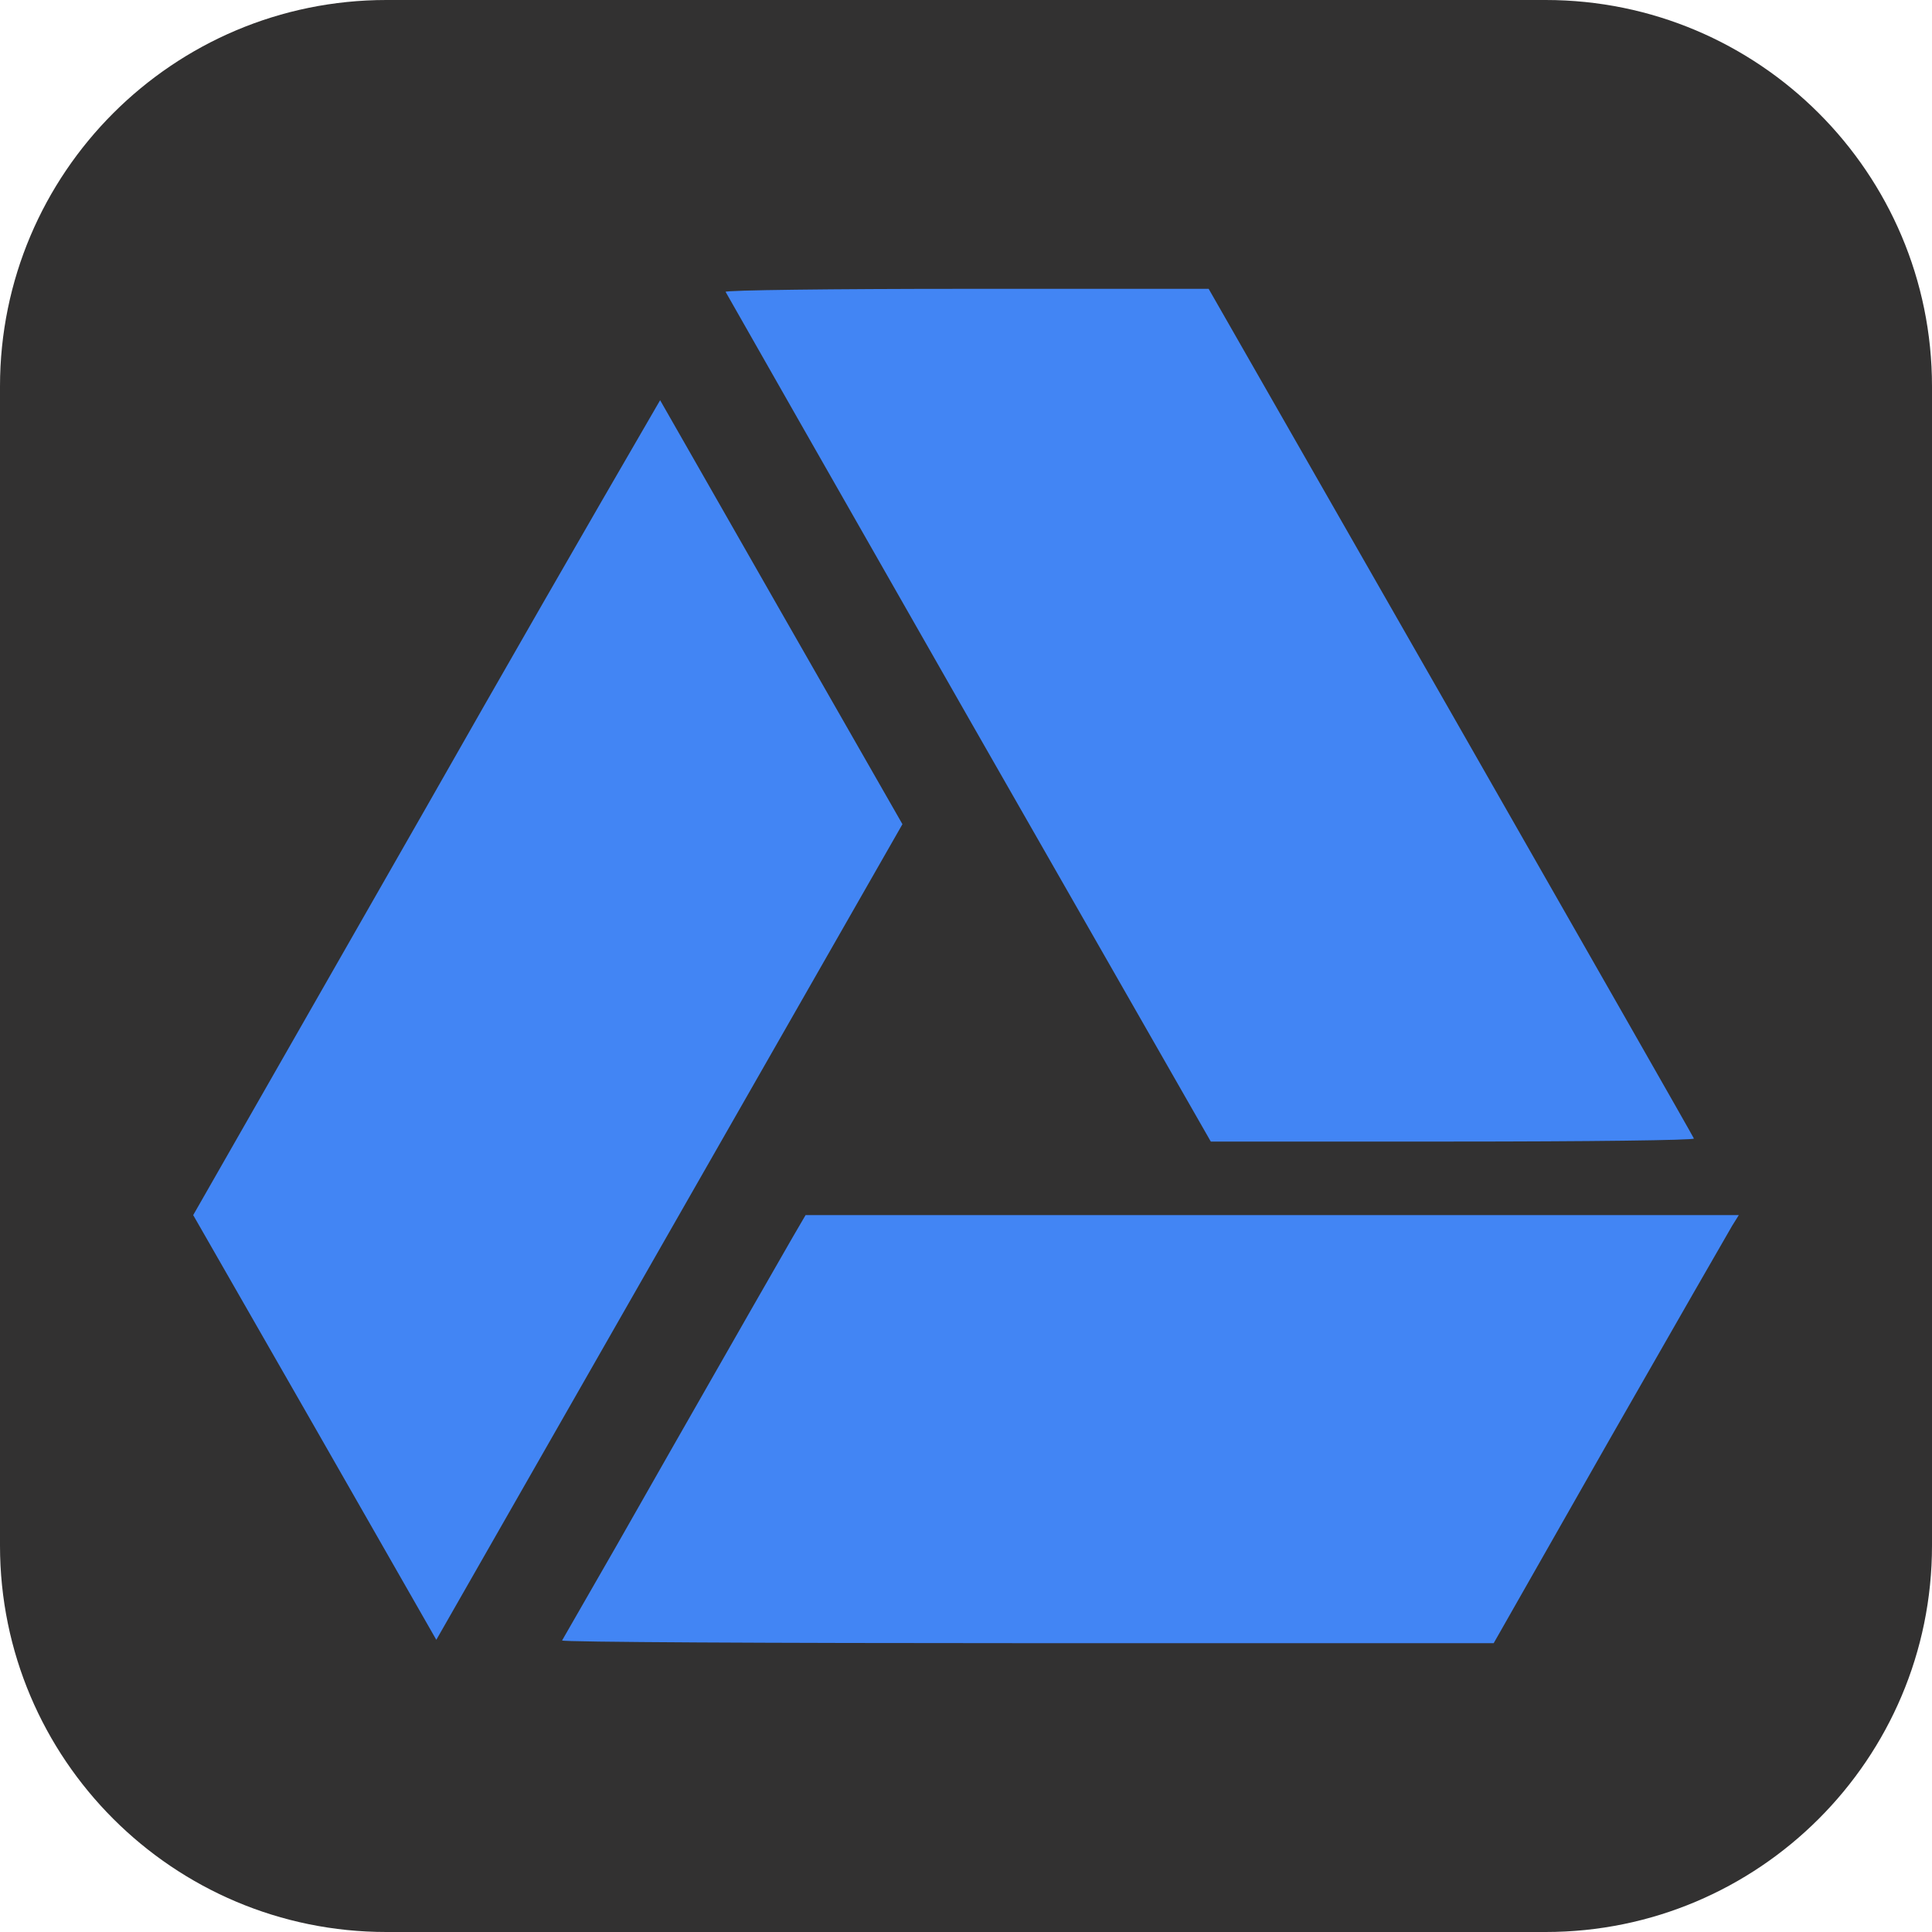 <svg xmlns="http://www.w3.org/2000/svg" xmlns:xlink="http://www.w3.org/1999/xlink" width="1080" zoomAndPan="magnify" viewBox="0 0 810 810" height="1080" preserveAspectRatio="xMidYMid meet" version="1.0"><defs><clipPath id="54d61d5cdd"><path d="M 648 810 L 162 810 C 72.574 810 0 737.426 0 648 L 0 162 C 0 72.574 72.574 0 162 0 L 648 0 C 737.426 0 810 72.574 810 162 L 810 648 C 810 737.426 737.426 810 648 810 Z M 648 810 " clip-rule="nonzero"/></clipPath></defs><g clip-path="url(#54d61d5cdd)"><rect x="-81" width="972" fill="#323131" y="-81" height="972" fill-opacity="1"/></g><path fill="#4285f4" d="M 405.27 121.094 C 349.055 121.094 303.91 121.637 304.211 122.363 C 304.48 122.902 350.324 203.391 406.105 301.105 L 507.629 478.602 L 609.148 478.602 C 665.332 478.602 710.477 478.062 710.18 477.332 C 710.047 476.793 664.066 396.305 608.258 298.594 L 506.734 121.094 Z M 276.75 167.805 C 243.816 224.527 211.148 281.398 178.738 338.418 L 81 509.438 L 132.031 598.48 L 182.926 687.5 L 280.664 516.457 L 378.352 345.547 L 327.59 256.797 C 299.699 208.008 276.887 167.941 276.75 167.777 Z M 337.742 509.438 L 332.262 518.832 C 329.184 524.18 306.344 563.977 281.504 607.582 C 266.328 634.371 251.047 661.102 235.656 687.77 C 235.387 688.473 323.137 688.906 430.648 688.906 L 626.238 688.906 L 674.73 603.668 C 701.516 556.848 724.68 516.457 726.191 513.945 L 729 509.438 Z M 337.742 509.438 " fill-opacity="1" fill-rule="nonzero"/></svg>